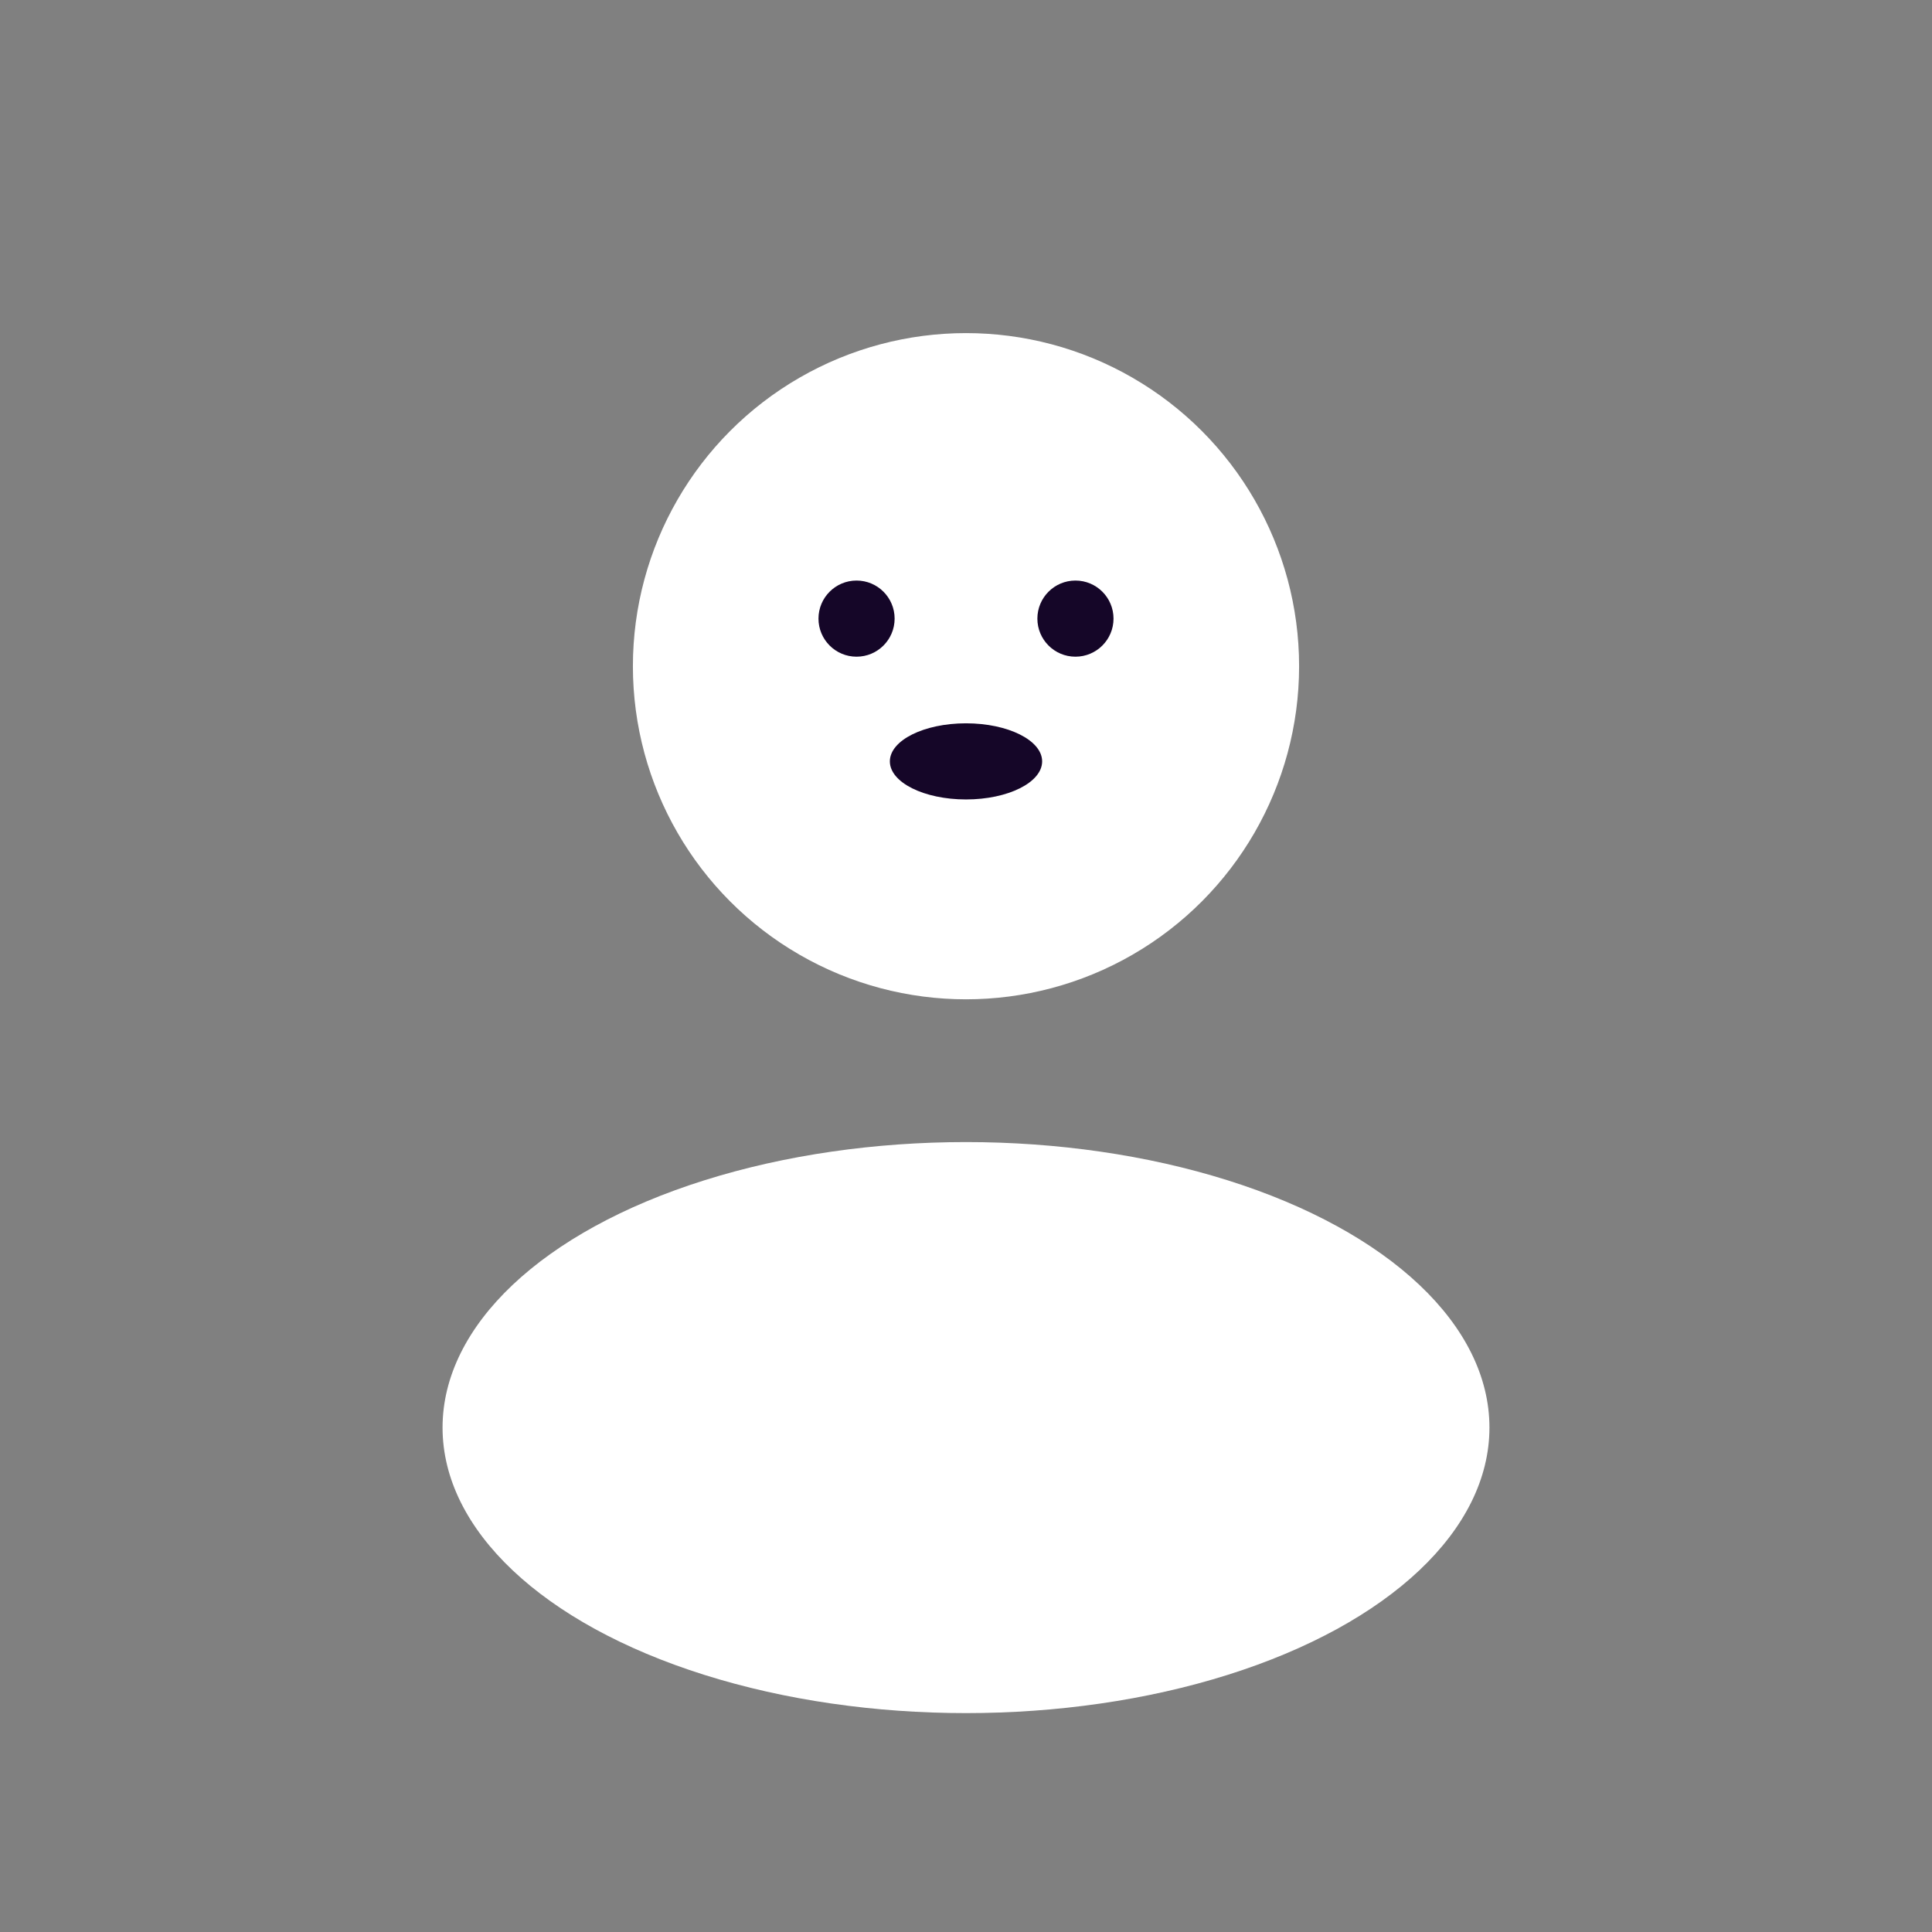 <svg width="203" height="203" viewBox="0 0 203 203" fill="none" xmlns="http://www.w3.org/2000/svg">
<rect x="0" y="0" width="203" height="203" fill="#808080" stroke="none"/>
<g fill="white">
  <!-- Голова -->
  <circle cx="101.5" cy="70" r="35" />
  
  <!-- Тело -->
  <ellipse cx="101.5" cy="150" rx="55" ry="30" />
  
  <!-- Детали лица -->
  <circle cx="90" cy="65" r="4" fill="#150628"/>
  <circle cx="113" cy="65" r="4" fill="#150628"/>
  <ellipse cx="101.5" cy="80" rx="8" ry="4" fill="#150628"/>
</g>
</svg> 